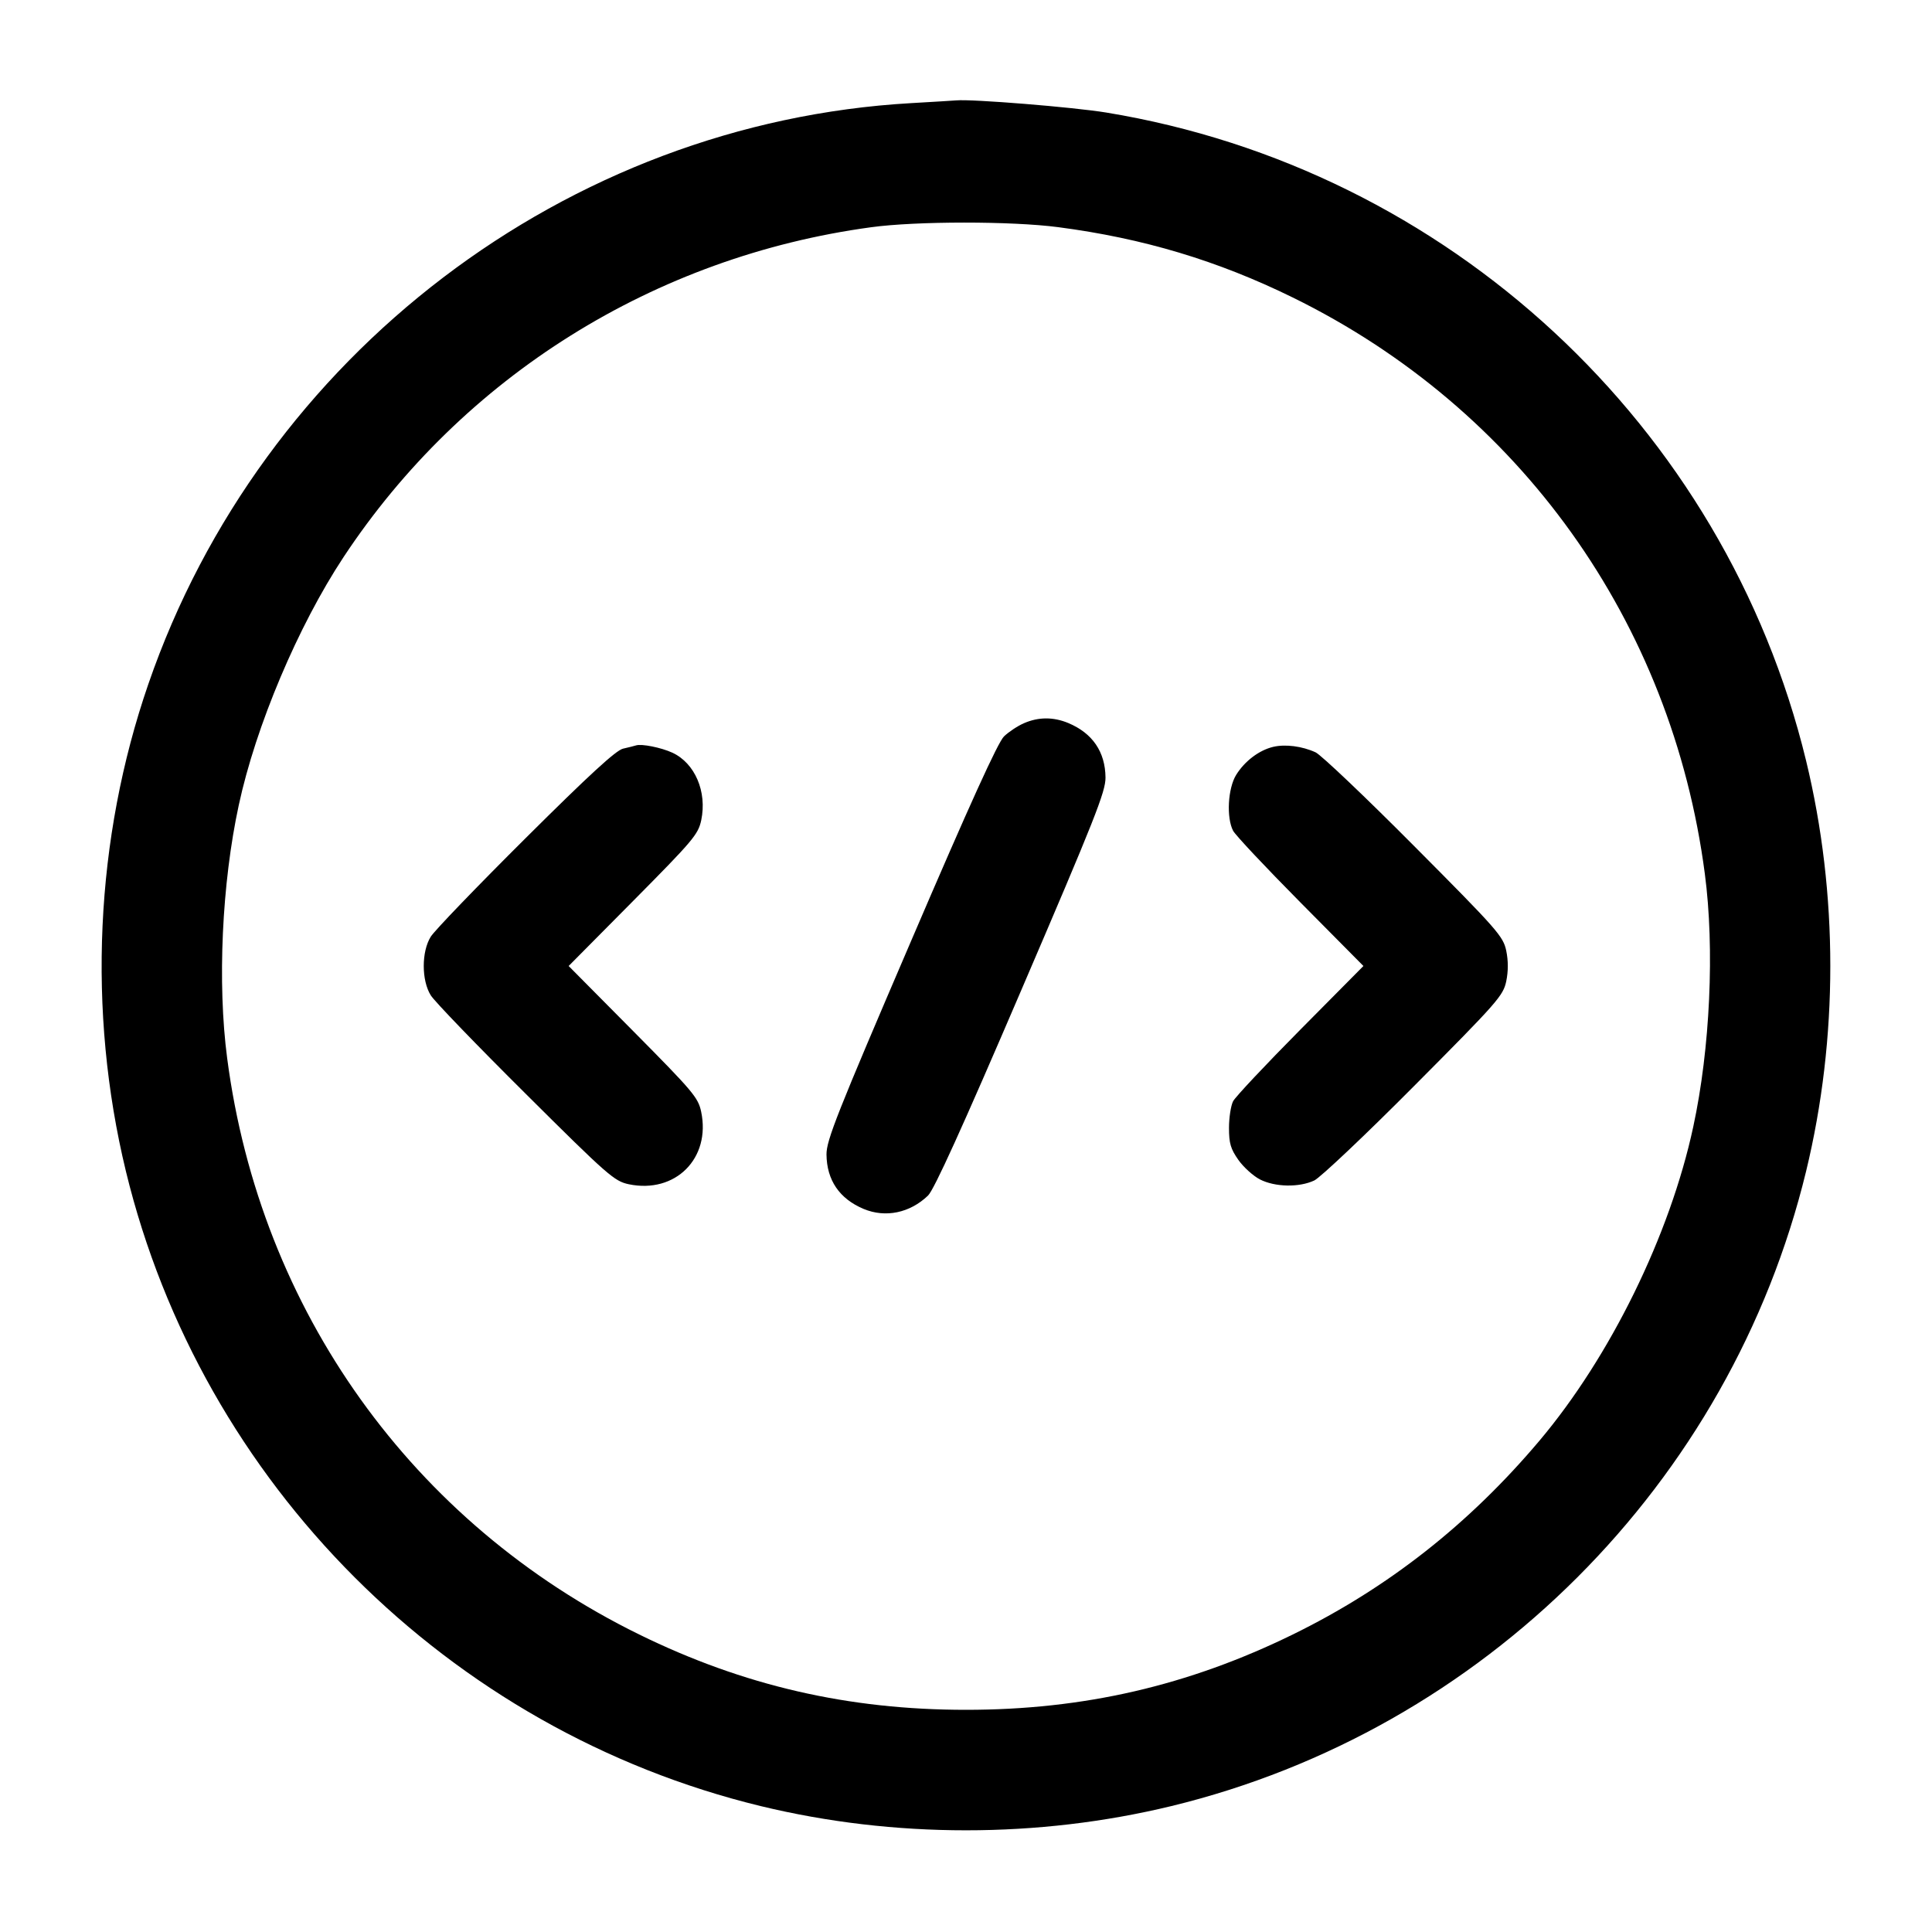 <svg width="24" height="24" viewBox="0 0 24 24" fill="none" xmlns="http://www.w3.org/2000/svg"><path d="M11.320 1.281 C 7.041 1.525,3.252 4.409,1.843 8.497 C 1.180 10.418,1.082 12.560,1.564 14.550 C 2.505 18.428,5.572 21.495,9.450 22.436 C 11.106 22.837,12.894 22.837,14.550 22.436 C 18.428 21.495,21.495 18.428,22.436 14.550 C 22.837 12.894,22.837 11.106,22.436 9.450 C 21.425 5.282,17.985 2.095,13.742 1.398 C 13.334 1.331,12.074 1.229,11.880 1.247 C 11.847 1.250,11.595 1.265,11.320 1.281 M13.146 2.822 C 14.201 2.960,15.125 3.237,16.060 3.696 C 18.877 5.079,20.768 7.722,21.178 10.854 C 21.301 11.786,21.244 13.026,21.034 13.998 C 20.745 15.343,20.003 16.855,19.121 17.900 C 18.247 18.935,17.240 19.726,16.060 20.304 C 14.761 20.940,13.462 21.240,12.000 21.240 C 10.538 21.240,9.236 20.940,7.940 20.304 C 5.123 18.921,3.232 16.278,2.822 13.146 C 2.699 12.214,2.756 10.974,2.966 10.002 C 3.177 9.020,3.703 7.775,4.268 6.920 C 5.750 4.677,8.131 3.188,10.820 2.823 C 11.380 2.746,12.569 2.746,13.146 2.822 M12.720 8.984 C 12.643 9.017,12.531 9.091,12.472 9.148 C 12.397 9.220,12.047 9.989,11.315 11.696 C 10.397 13.834,10.266 14.165,10.267 14.341 C 10.270 14.660,10.428 14.892,10.729 15.018 C 11.000 15.131,11.303 15.068,11.528 14.852 C 11.603 14.780,11.953 14.011,12.685 12.304 C 13.603 10.166,13.734 9.835,13.733 9.659 C 13.730 9.340,13.572 9.108,13.271 8.982 C 13.086 8.905,12.901 8.905,12.720 8.984 M7.900 9.260 C 7.878 9.267,7.806 9.285,7.740 9.300 C 7.653 9.319,7.315 9.630,6.528 10.413 C 5.927 11.011,5.397 11.561,5.351 11.636 C 5.235 11.822,5.235 12.178,5.351 12.364 C 5.397 12.439,5.927 12.988,6.528 13.585 C 7.553 14.605,7.632 14.673,7.810 14.711 C 8.390 14.832,8.832 14.389,8.710 13.810 C 8.673 13.634,8.609 13.559,7.867 12.810 L 7.064 12.000 7.867 11.190 C 8.611 10.439,8.673 10.366,8.711 10.189 C 8.785 9.835,8.633 9.480,8.352 9.350 C 8.213 9.286,7.968 9.237,7.900 9.260 M15.815 9.278 C 15.640 9.320,15.462 9.455,15.356 9.626 C 15.253 9.793,15.233 10.156,15.318 10.320 C 15.347 10.375,15.723 10.775,16.154 11.210 L 16.937 12.000 16.154 12.790 C 15.723 13.225,15.347 13.625,15.318 13.680 C 15.290 13.735,15.267 13.884,15.267 14.011 C 15.267 14.202,15.287 14.271,15.383 14.408 C 15.447 14.499,15.568 14.608,15.651 14.651 C 15.838 14.747,16.139 14.753,16.327 14.664 C 16.403 14.627,16.962 14.099,17.568 13.489 C 18.605 12.447,18.673 12.369,18.711 12.190 C 18.737 12.064,18.737 11.936,18.711 11.810 C 18.673 11.631,18.605 11.553,17.568 10.511 C 16.962 9.901,16.410 9.377,16.343 9.346 C 16.176 9.269,15.966 9.242,15.815 9.278 " stroke="none" fill-rule="evenodd" fill="black"></path></svg>